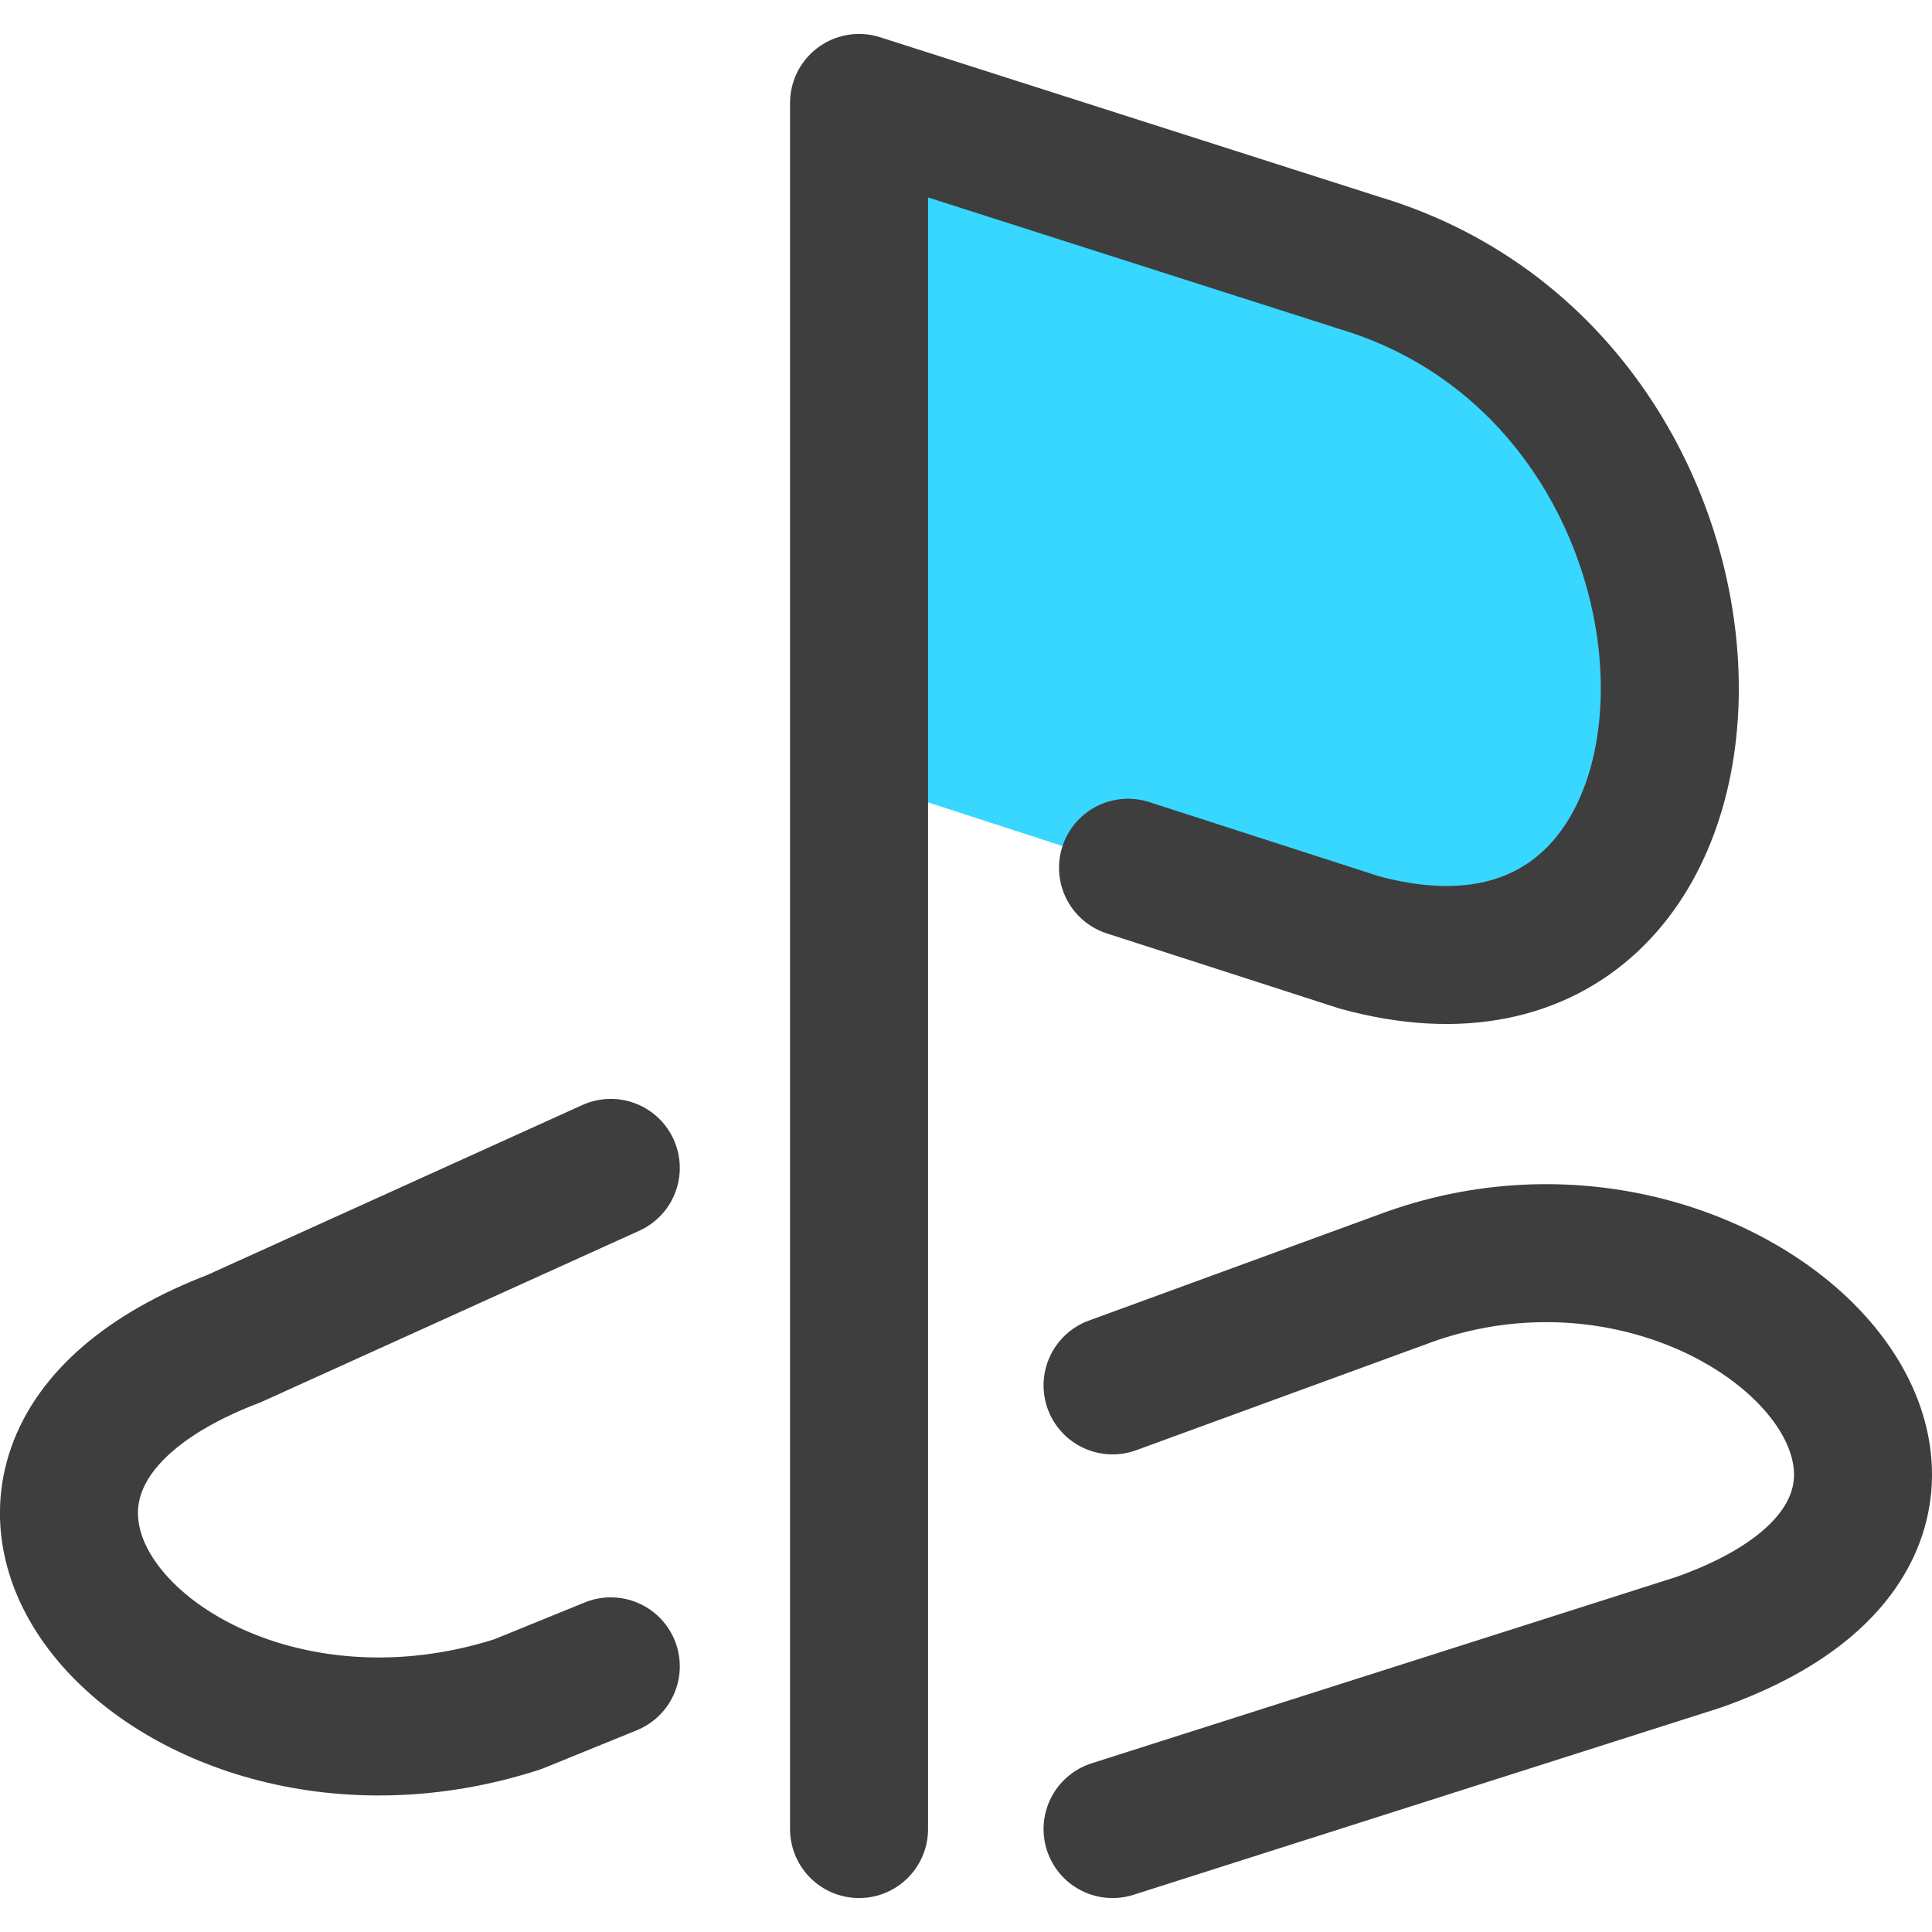 <svg xmlns="http://www.w3.org/2000/svg" fill="none" viewBox="0 0 14 14"><g id="play-station--play-station-entertainment-gaming"><path id="Vector 318" fill="#37d7ff" d="M9.85 1.905 6.225.746v4.906L9.85 6.829c2.96.81 3.04-4.012 0-4.924Z"></path><path id="Vector 312" stroke="#3e3e3e" stroke-linecap="round" stroke-linejoin="round" d="M6.225 13.254V.746L9.85 1.905c3.04.912 2.96 5.734 0 4.924l-1.676-.541"></path><path id="Vector 313" stroke="#3e3e3e" stroke-linecap="round" stroke-linejoin="round" d="M8.062 13.254 12.31 11.9c2.692-.954.303-3.496-2.093-2.649l-2.155.788"></path><path id="Vector 314" stroke="#3e3e3e" stroke-linecap="round" stroke-linejoin="round" d="M4.426 8.463 1.696 9.7c-2.634 1.008-.452 3.46 2.057 2.649l.673-.274"></path></g></svg>